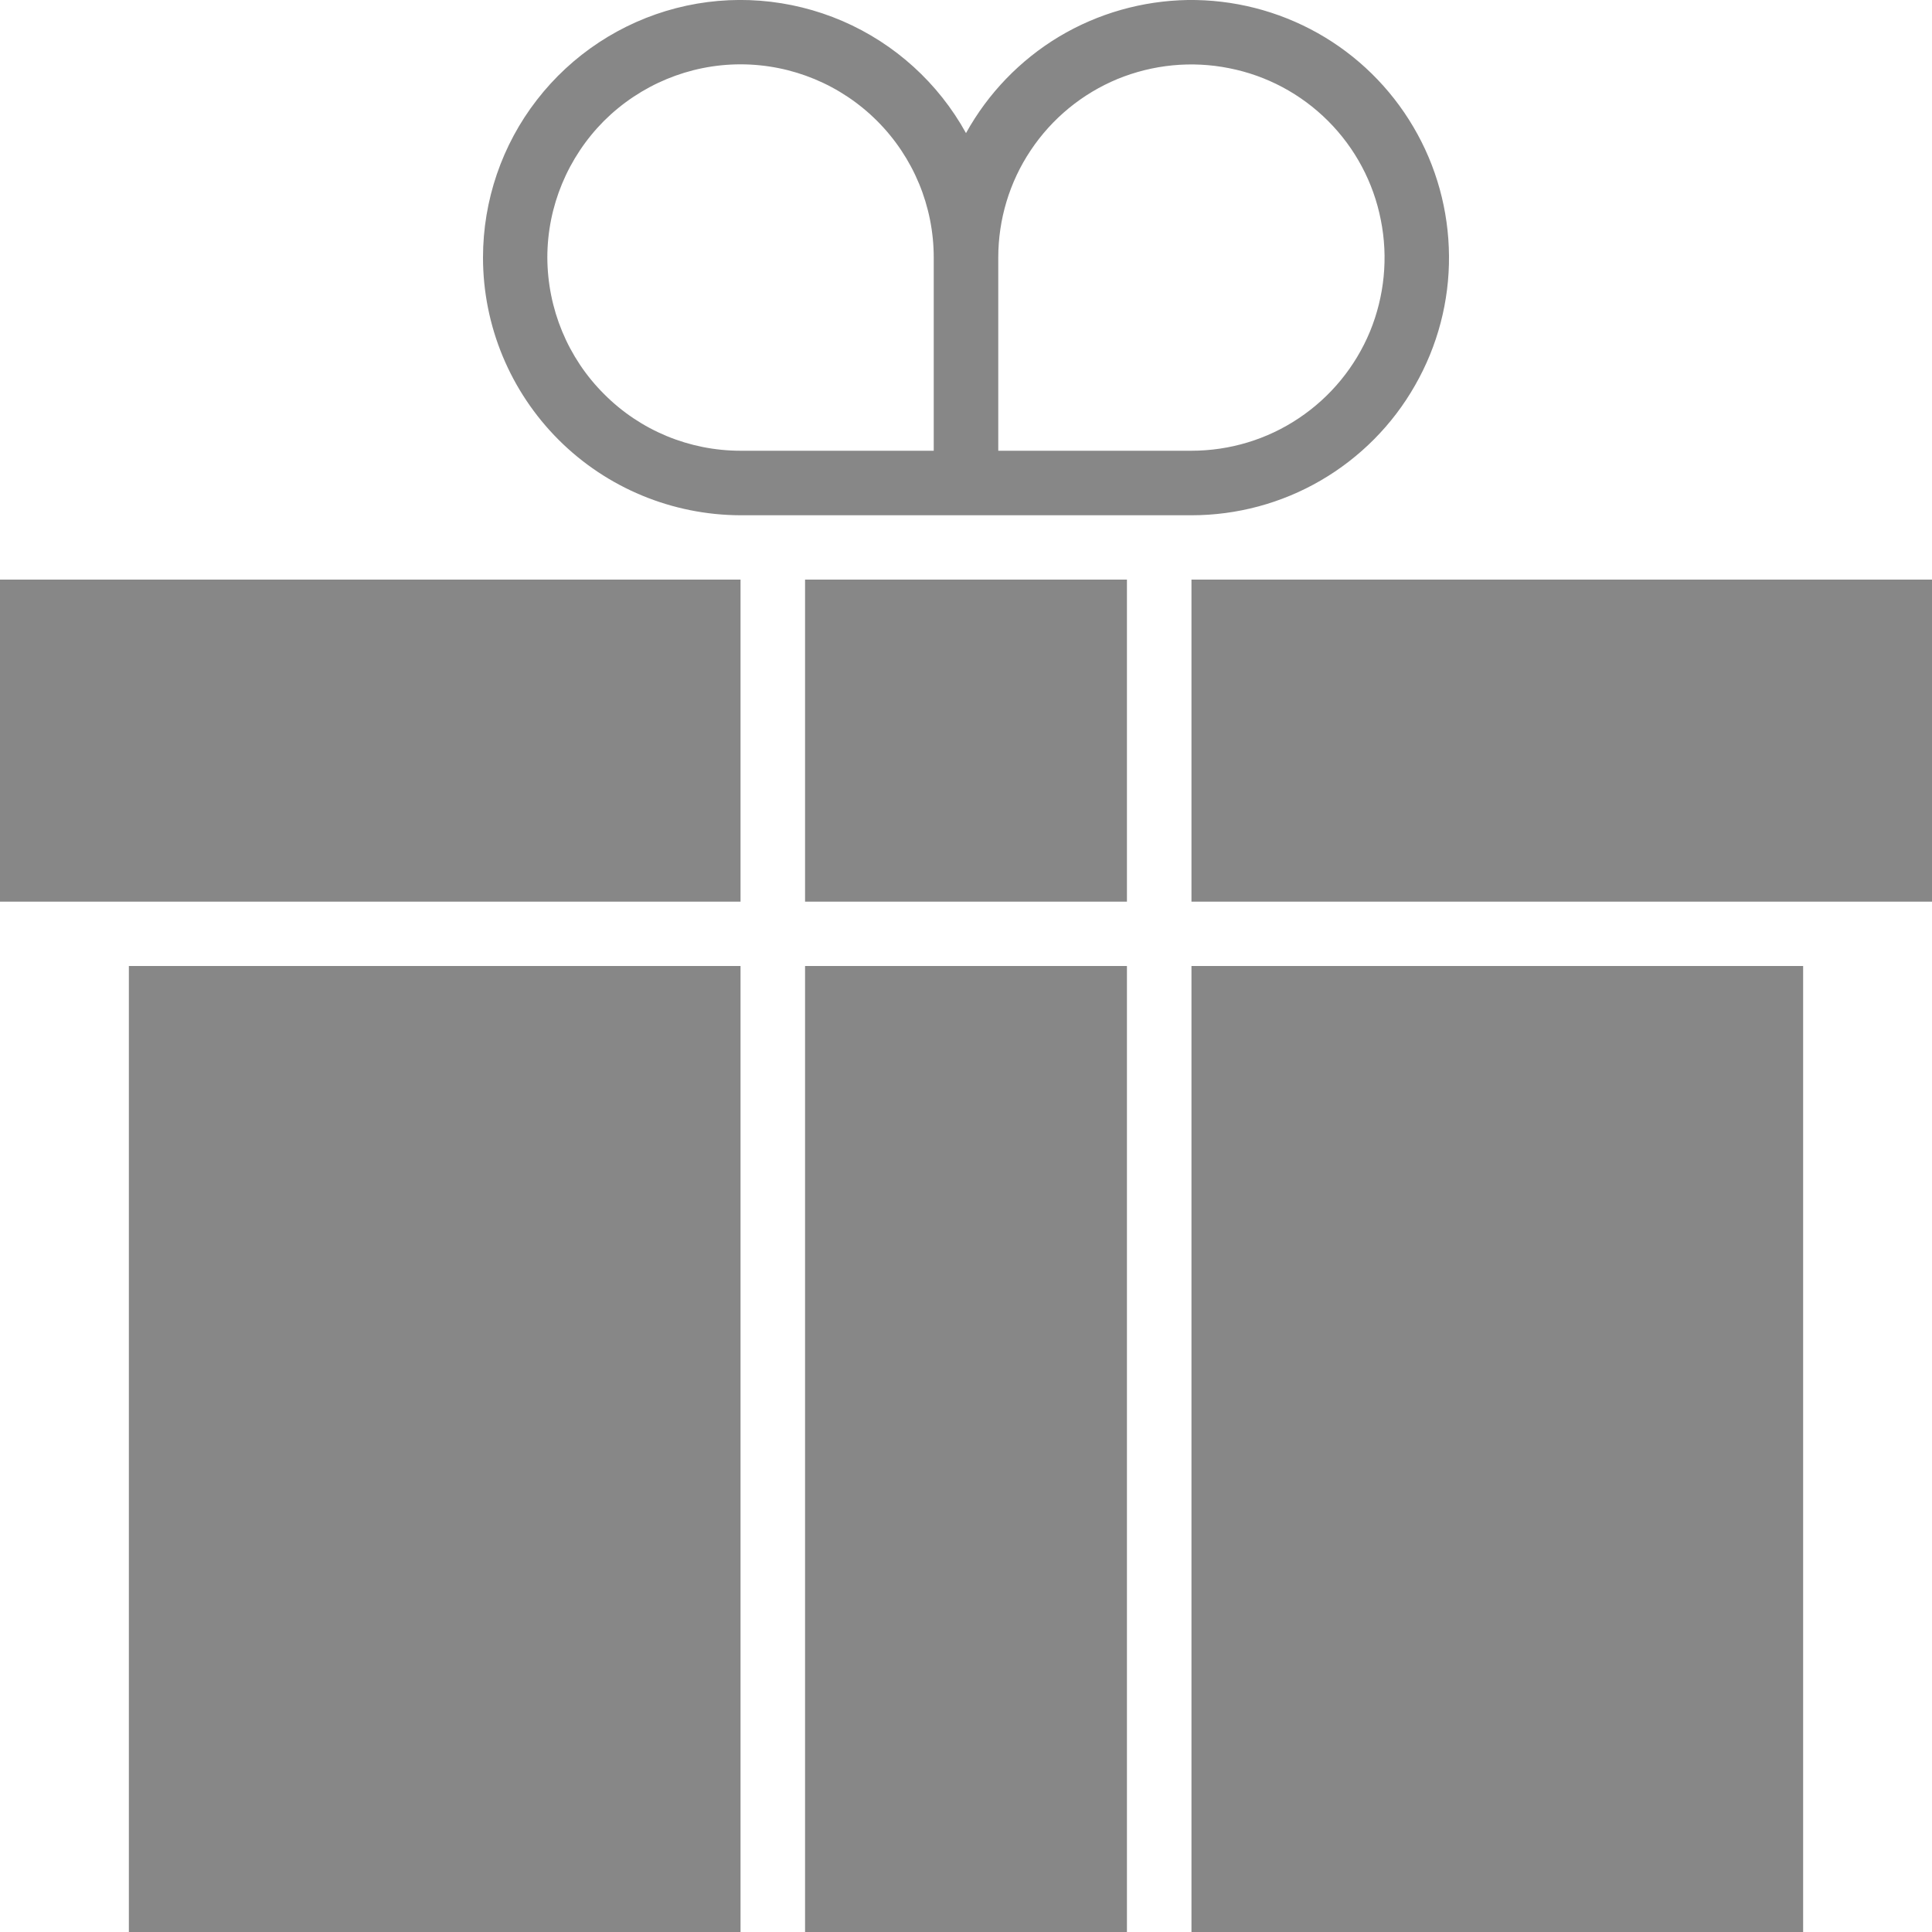 <svg width="10" height="10" viewBox="0 0 10 10" fill="none" xmlns="http://www.w3.org/2000/svg">
<path d="M4.167 10H5.833H4.167ZM4.167 10H5.833V5H4.167V10ZM3.833 5H0.667V10H3.833V5ZM6.167 10H9.333V5H6.167V10ZM3.833 3H0V4.667H3.833V3ZM4.167 4.667H5.833V3H4.167V4.667ZM6.167 4.667H10V3H6.167V4.667ZM2.5 1.333C2.5 1.038 2.598 0.75 2.779 0.517C2.96 0.283 3.214 0.116 3.5 0.042C3.787 -0.032 4.089 -0.008 4.361 0.109C4.632 0.226 4.857 0.43 5 0.689C5.114 0.483 5.28 0.311 5.481 0.19C5.683 0.069 5.913 0.004 6.148 0C6.383 -0.003 6.615 0.056 6.82 0.171C7.025 0.286 7.196 0.454 7.315 0.656C7.435 0.859 7.498 1.089 7.5 1.324C7.502 1.559 7.441 1.791 7.324 1.995C7.208 2.199 7.039 2.369 6.836 2.487C6.633 2.605 6.402 2.667 6.167 2.667H3.833C3.48 2.666 3.141 2.526 2.891 2.276C2.641 2.026 2.5 1.687 2.5 1.333ZM5.167 1.333V2.333H6.167C6.364 2.333 6.558 2.275 6.722 2.165C6.887 2.055 7.015 1.899 7.091 1.716C7.166 1.533 7.186 1.332 7.147 1.138C7.109 0.944 7.014 0.766 6.874 0.626C6.734 0.486 6.556 0.391 6.362 0.353C6.168 0.314 5.967 0.334 5.784 0.409C5.601 0.485 5.445 0.613 5.335 0.778C5.225 0.942 5.167 1.136 5.167 1.333ZM2.833 1.333C2.834 1.598 2.939 1.853 3.127 2.04C3.314 2.228 3.568 2.333 3.833 2.333H4.833V1.333C4.833 1.068 4.728 0.814 4.54 0.626C4.353 0.439 4.099 0.333 3.833 0.333C3.568 0.333 3.314 0.439 3.126 0.626C2.939 0.814 2.833 1.068 2.833 1.333Z" fill="#878787"/>
</svg>
